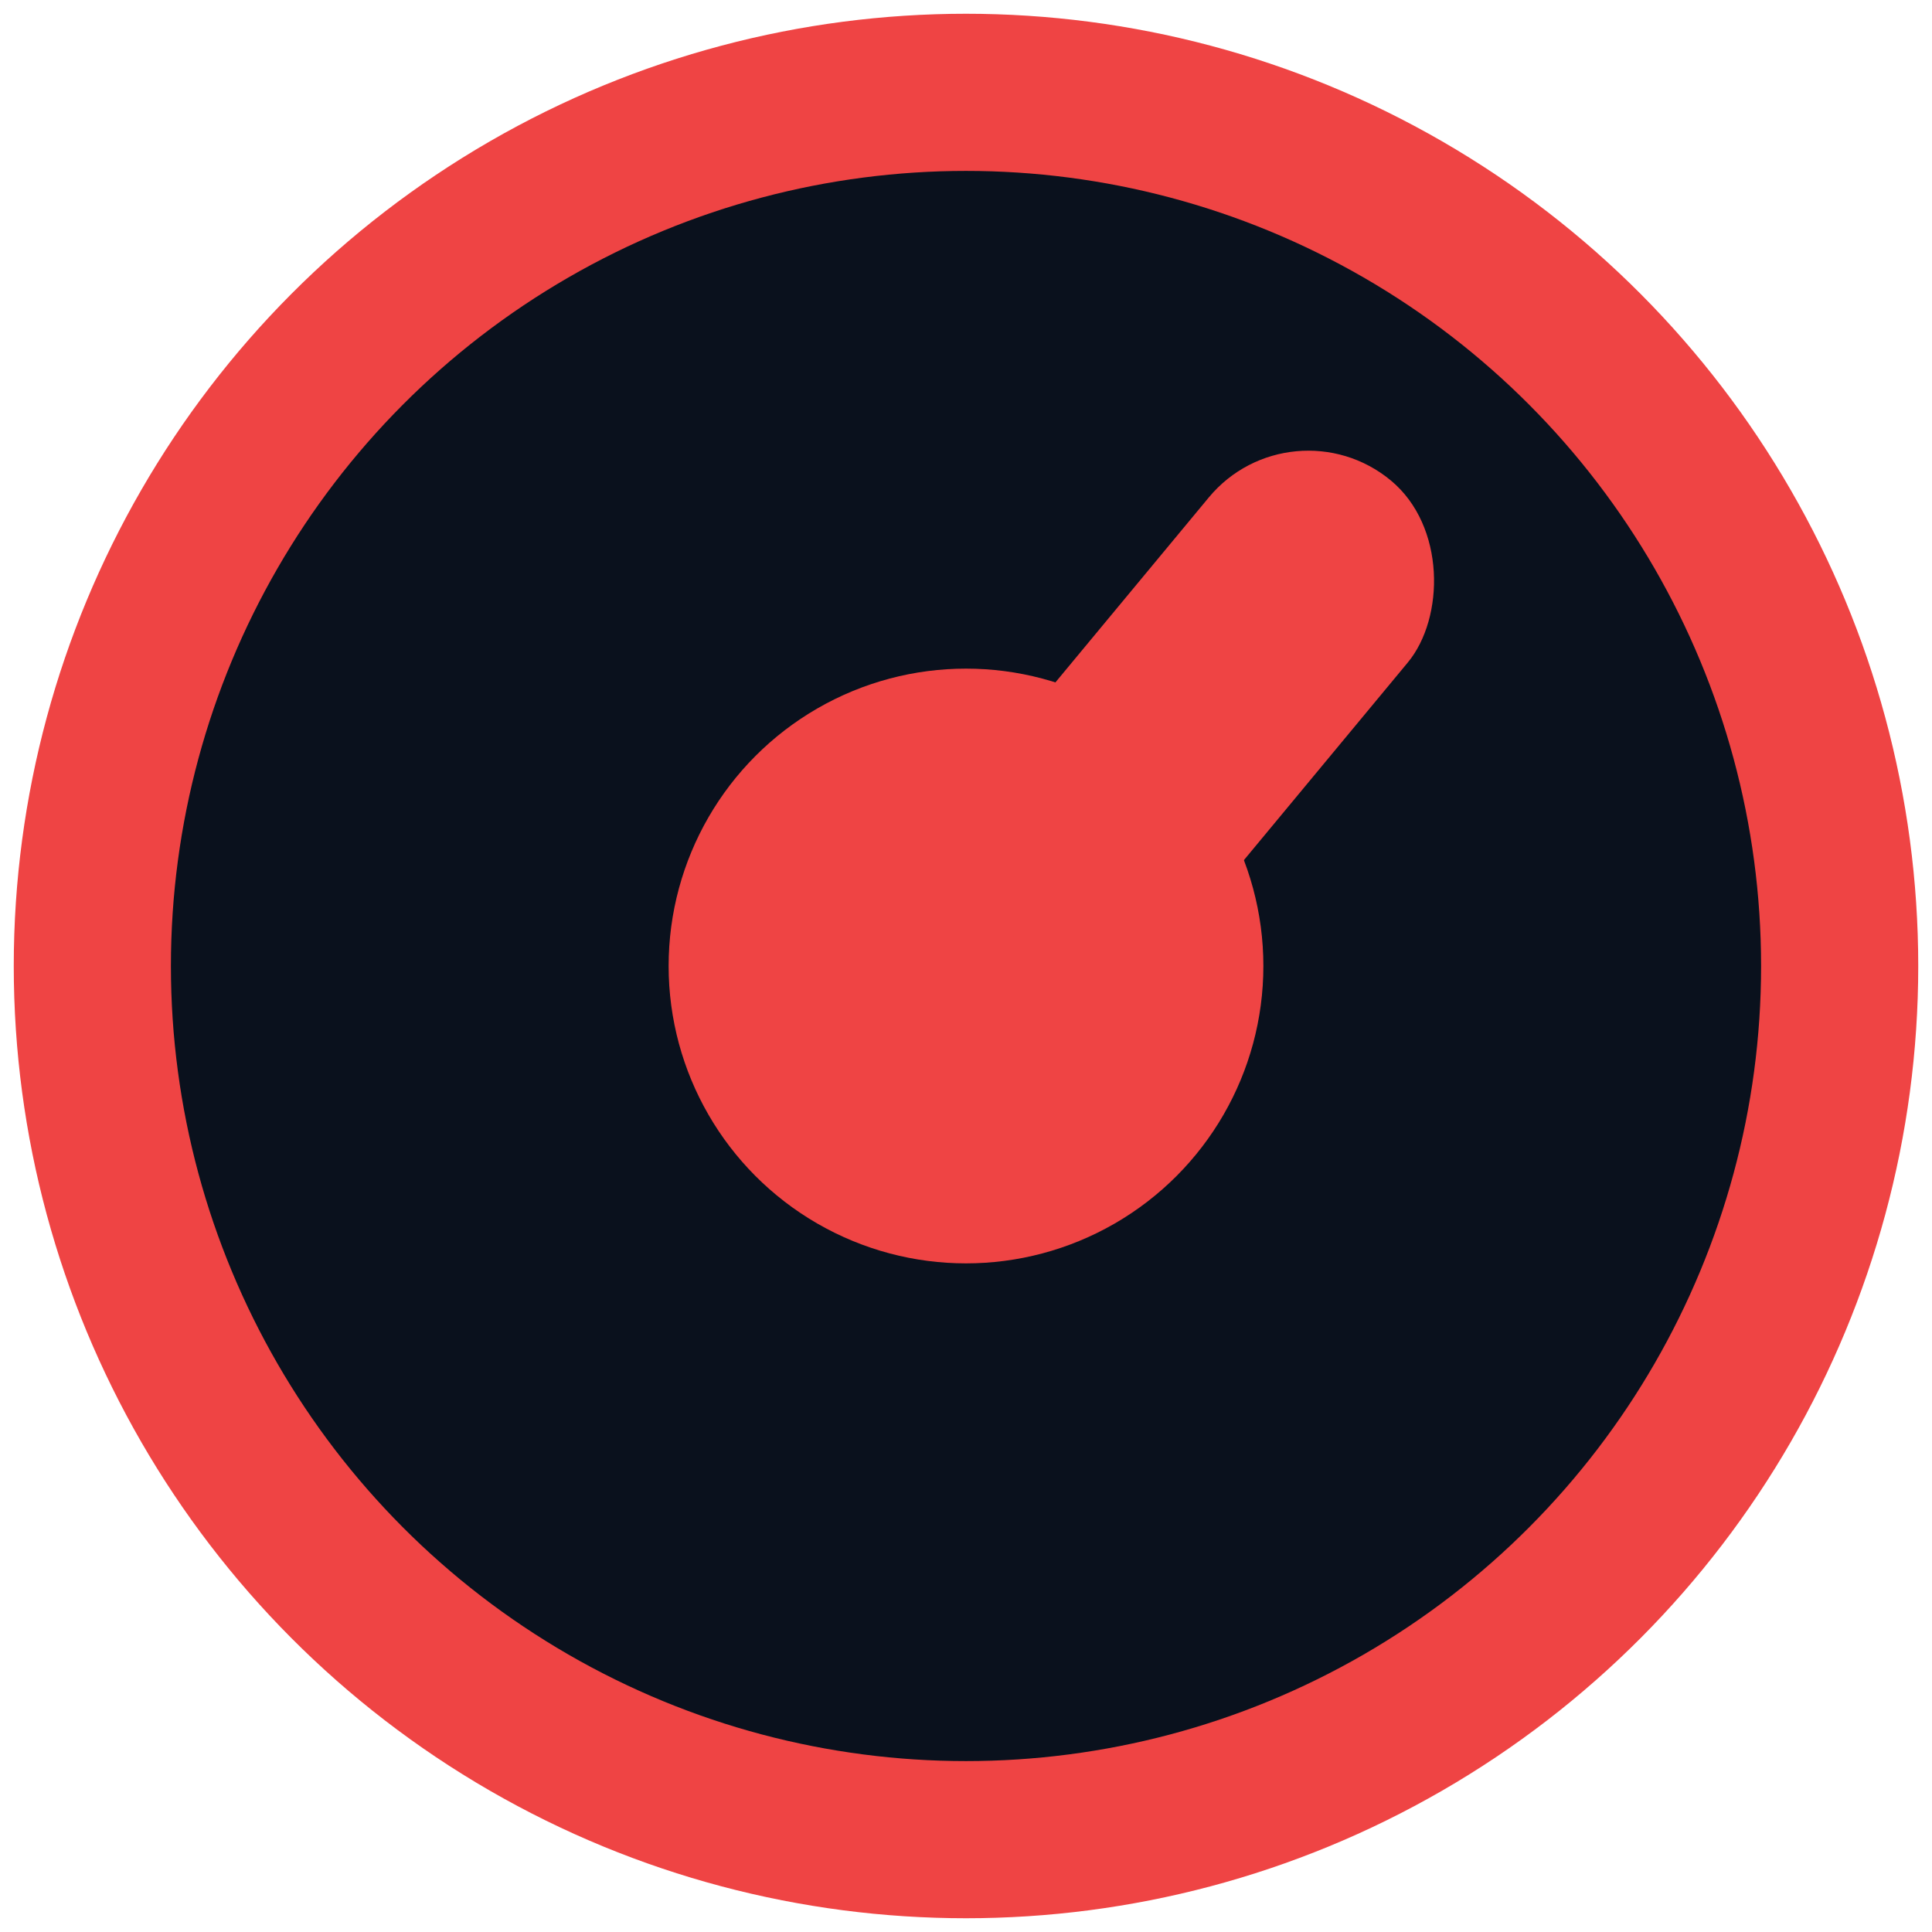 <?xml version="1.0" encoding="UTF-8"?>
<svg id="_Слой_1" data-name="Слой_1" xmlns="http://www.w3.org/2000/svg" version="1.1" viewBox="0 0 500 500">
  <!-- Generator: Adobe Illustrator 29.8.1, SVG Export Plug-In . SVG Version: 2.1.1 Build 2)  -->
  <defs>
    <style>
      .st0 {
        fill: #ef4444;
      }

      .st1 {
        fill: #0a111d;
      }
    </style>
  </defs>
  <circle class="st0" cx="250" cy="250" r="246.44"/>
  <circle class="st1" cx="250" cy="250" r="205.77"/>
  <circle class="st0" cx="250" cy="250" r="76.96"/>
  <rect class="st0" x="277.56" y="106.7" width="66.91" height="153.24" rx="33.46" ry="33.46" transform="translate(188.66 -156.33) rotate(39.67)"/>
</svg>